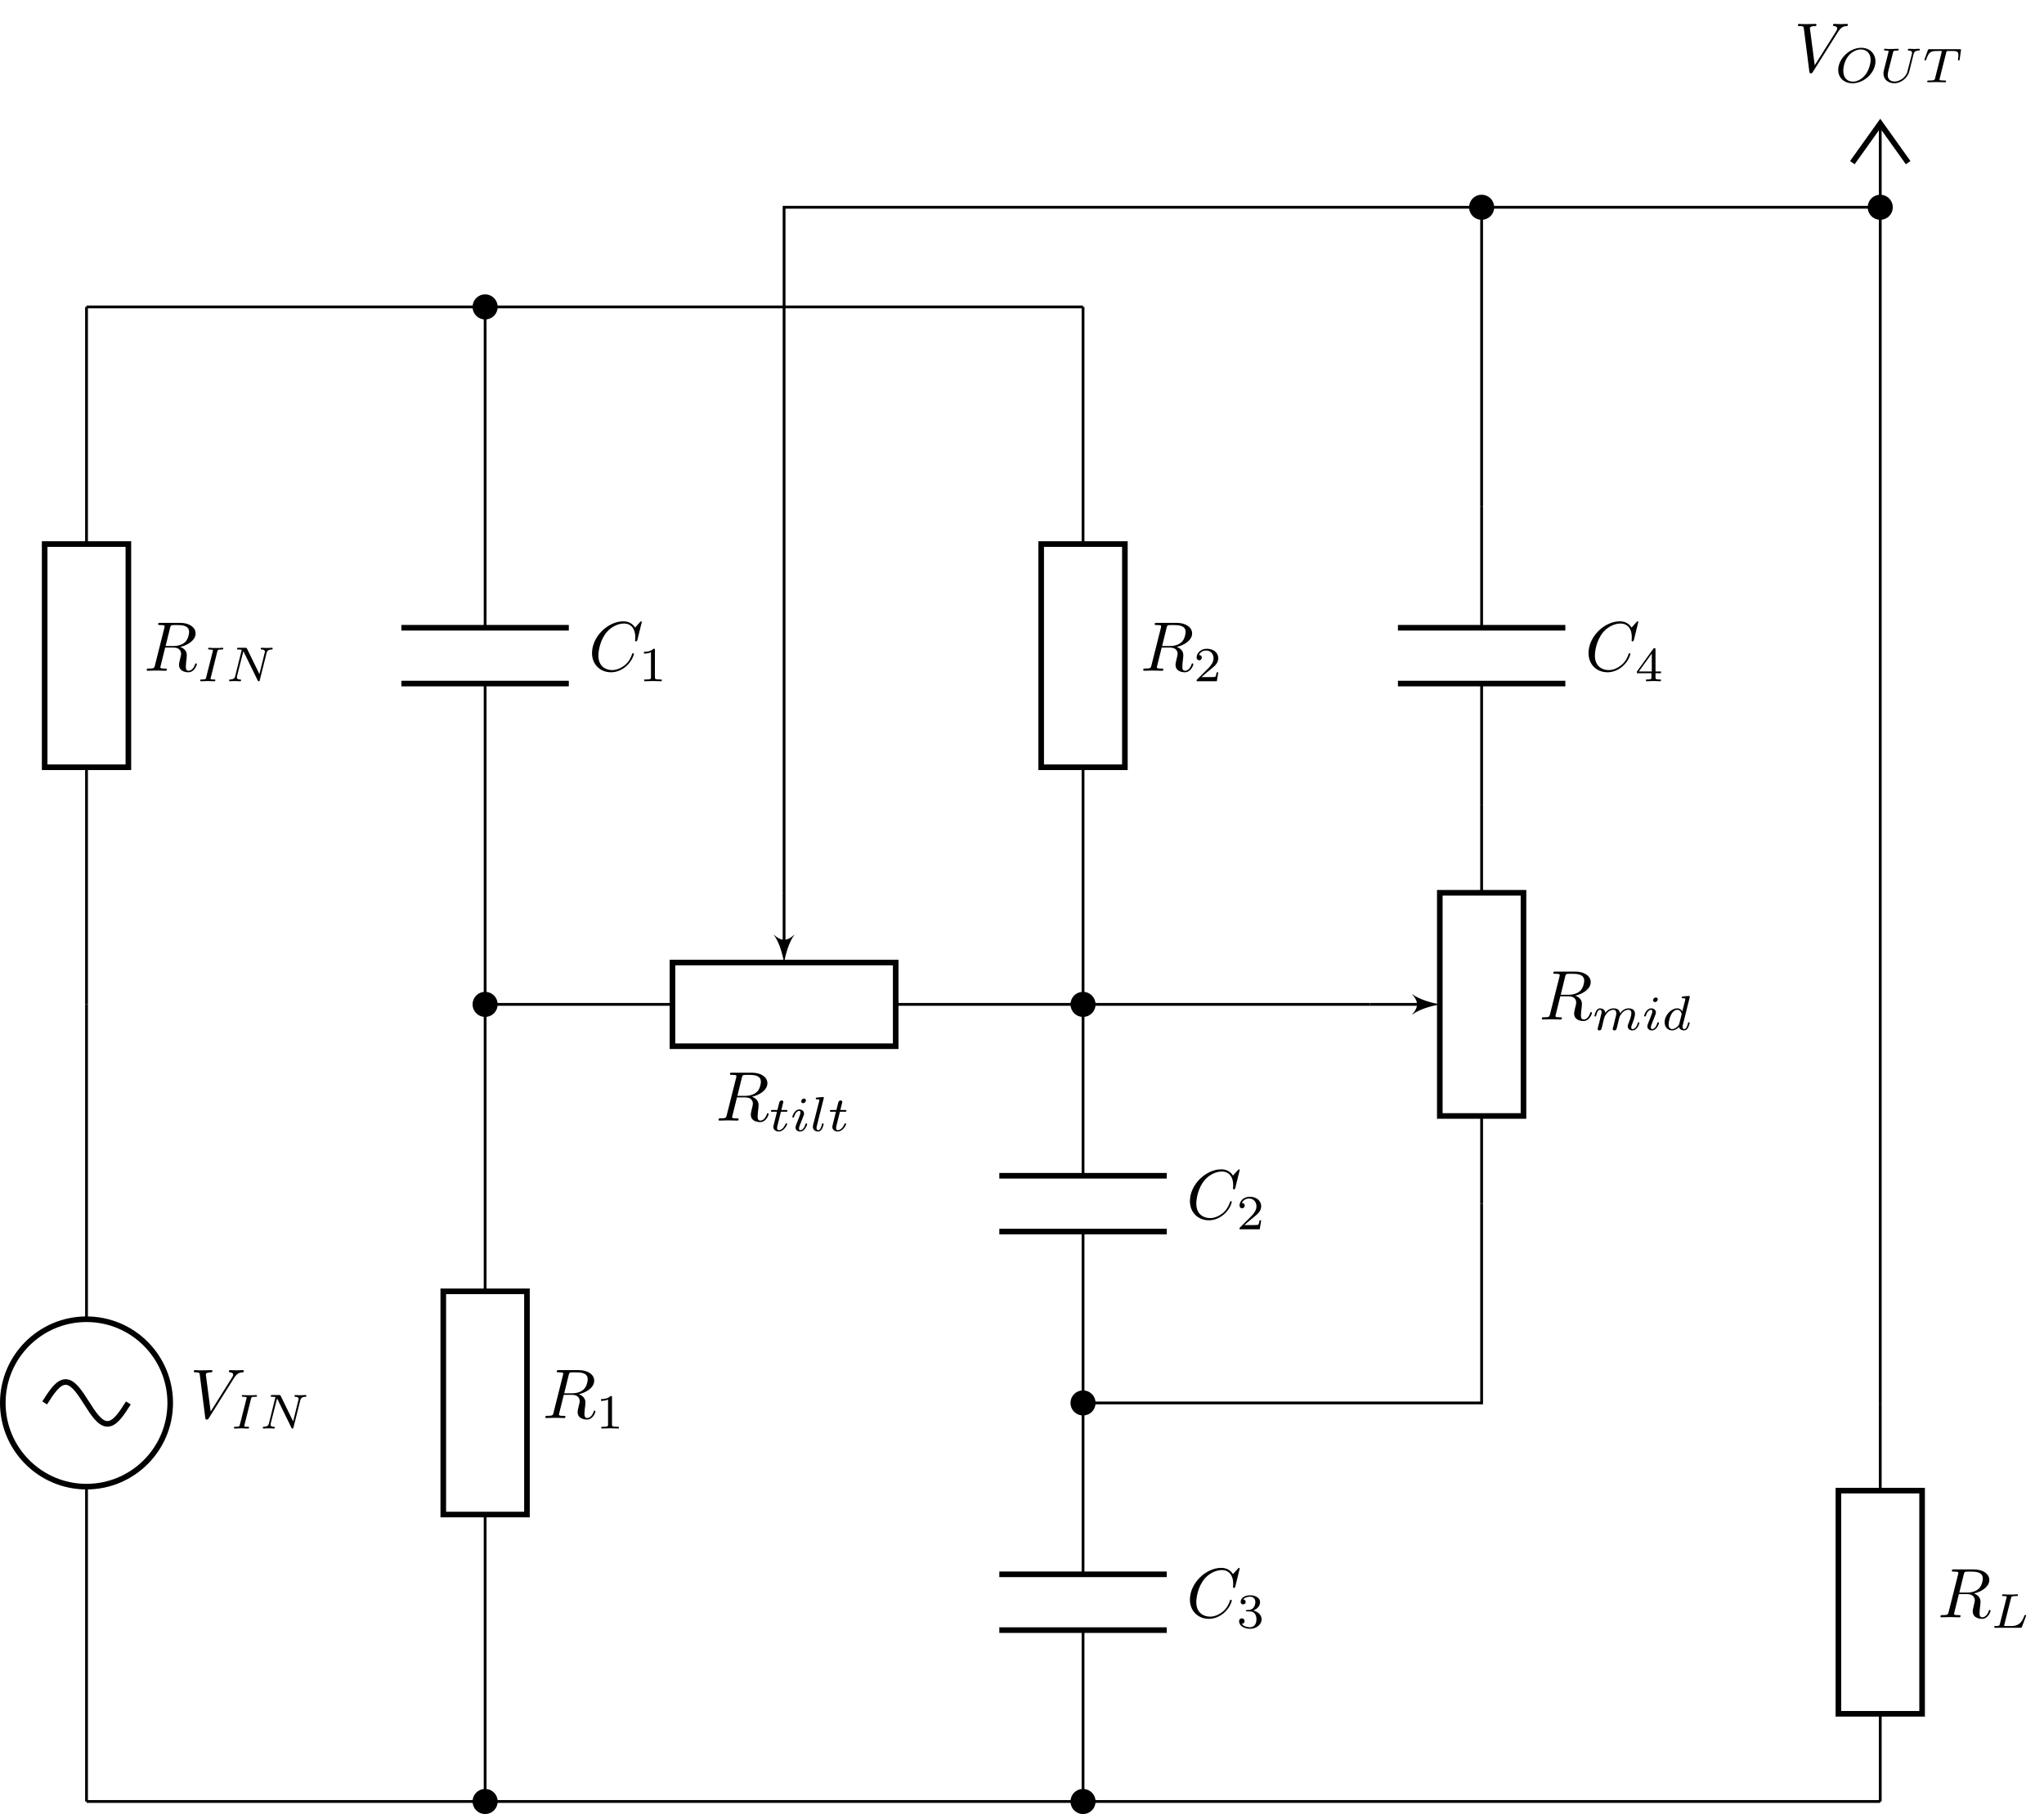 <svg height="258.047" viewBox="0 0 290.716 258.047" width="290.716" xmlns="http://www.w3.org/2000/svg" xmlns:xlink="http://www.w3.org/1999/xlink"><defs><clipPath id="a"><path d="m61 249h16v9.047h-16zm0 0"/></clipPath><clipPath id="b"><path d="m146 249h16v9.047h-16zm0 0"/></clipPath><g id="c"><path d="m6.266-5.672c.484-.781.906-.812 1.266-.828.125-.016.141-.172.141-.188 0-.078-.062-.125-.141-.125-.25 0-.547.031-.812.031-.328 0-.672-.031-.984-.031-.062 0-.188 0-.188.188 0 .109.078.125.156.125.266.016.453.125.453.328 0 .156-.141.375-.141.375l-3.062 4.875-.688-5.281c0-.172.234-.297.688-.297.141 0 .25 0 .25-.203 0-.078-.078-.109-.125-.109-.406 0-.828.031-1.25.031-.172 0-.359 0-.547 0-.172 0-.359-.031-.531-.031-.078 0-.188 0-.188.188 0 .125.078.125.25.125.547 0 .562.094.594.344l.781 6.141c.031.203.078.234.203.234.156 0 .203-.047.281-.172zm0 0"/></g><g id="d"><path d="m3.734-6.125c.062-.234.094-.328.281-.359.094-.016.406-.016.609-.016.703 0 1.812 0 1.812.984 0 .344-.156 1.031-.547 1.422-.266.25-.781.578-1.688.578h-1.109zm1.438 2.734c1.016-.219 2.188-.922 2.188-1.922 0-.859-.891-1.5-2.203-1.5h-2.828c-.203 0-.297 0-.297.203 0 .109.094.109.281.109.016 0 .203 0 .375.016.188.031.266.031.266.172 0 .031 0 .062-.031.188l-1.344 5.344c-.094.391-.109.469-.906.469-.172 0-.266 0-.266.203 0 .109.125.109.141.109.281 0 .984-.031 1.25-.031.281 0 1 .031 1.281.031.078 0 .188 0 .188-.203 0-.109-.078-.109-.281-.109-.359 0-.641 0-.641-.172 0-.062.016-.109.031-.172l.656-2.641h1.188c.906 0 1.078.562 1.078.906 0 .141-.078.453-.141.688-.062.281-.156.641-.156.844 0 1.078 1.203 1.078 1.328 1.078.844 0 1.203-1 1.203-1.141 0-.125-.109-.125-.125-.125-.094 0-.109.062-.125.141-.25.734-.688.906-.906.906-.328 0-.406-.219-.406-.609 0-.312.062-.812.109-1.141.016-.141.031-.328.031-.469 0-.766-.672-1.078-.938-1.172zm0 0"/></g><g id="e"><path d="m7.578-6.922c0-.031-.016-.109-.109-.109-.031 0-.047.016-.156.125l-.688.766c-.094-.141-.547-.891-1.656-.891-2.234 0-4.469 2.203-4.469 4.516 0 1.641 1.172 2.734 2.703 2.734.859 0 1.625-.391 2.156-.859.922-.812 1.094-1.719 1.094-1.75 0-.109-.109-.109-.125-.109-.062 0-.109.031-.125.109-.094.281-.328 1-1.016 1.578-.688.547-1.312.719-1.828.719-.891 0-1.953-.516-1.953-2.062 0-.578.203-2.188 1.203-3.359.609-.703 1.547-1.203 2.438-1.203 1.016 0 1.609.766 1.609 1.922 0 .406-.031.406-.031.516 0 .094.109.094.141.094.125 0 .125-.016.188-.203zm0 0"/></g><g id="f"><path d="m2.875-4.203c.062-.25.078-.312.609-.312.172 0 .25 0 .25-.141 0-.062-.047-.109-.109-.109-.141 0-.328.031-.469.031-.156 0-.312 0-.469 0h-.484c-.156 0-.328-.031-.484-.031-.047 0-.141 0-.141.156 0 .094.078.094.234.094 0 0 .141 0 .25.016.141.016.203.031.203.109 0 .031-.016.078-.031.141l-.938 3.703c-.047.219-.078.297-.594.297-.188 0-.25 0-.25.156 0 0 0 .094.109.094.203 0 .734-.031.938-.031l.484.016c.141 0 .328.016.469.016.047 0 .156 0 .156-.156 0-.094-.094-.094-.219-.094-.016 0-.172 0-.312-.016-.156-.016-.156-.047-.156-.109 0 0 0-.047.031-.141zm0 0"/></g><g id="g"><path d="m5.812-4c.062-.266.188-.5.734-.516.031 0 .141 0 .141-.141 0-.047-.031-.109-.109-.109-.219 0-.484.031-.719.031-.172 0-.562-.031-.734-.031-.031 0-.141 0-.141.156 0 .094.094.094.156.094.328.016.438.125.438.297 0 .047 0 .094-.031.156l-.75 3.047-1.766-3.625c-.062-.125-.078-.125-.25-.125h-.953c-.125 0-.219 0-.219.156 0 .094.078.094.234.094.141 0 .297.016.438.047l-.922 3.719c-.062.266-.188.484-.734.5-.047 0-.141 0-.141.141 0 .078.047.109.094.109.234 0 .5-.031.734-.031.172 0 .562.031.734.031.078 0 .141-.031.141-.141s-.078-.109-.156-.109c-.438-.016-.438-.203-.438-.297 0-.031 0-.062.016-.172l.906-3.562 2.031 4.156c.047.125.078.125.156.125.109 0 .109-.016.141-.141zm0 0"/></g><g id="h"><path d="m2.266-4.359c0-.109-.094-.266-.281-.266s-.391.188-.391.391c0 .109.078.266.281.266.188 0 .391-.203.391-.391zm-1.422 3.547c-.031.094-.062.172-.062.297 0 .328.266.578.656.578.688 0 1-.953 1-1.062 0-.094-.094-.094-.109-.094-.094 0-.109.047-.141.125-.156.562-.453.844-.734.844-.141 0-.172-.094-.172-.25s.047-.281.109-.438c.078-.188.156-.375.219-.562.062-.172.328-.797.344-.891.031-.062.047-.141.047-.219 0-.328-.281-.594-.656-.594-.703 0-1.016.953-1.016 1.078 0 .078.094.078.125.078.094 0 .094-.031.125-.109.172-.594.484-.844.734-.844.109 0 .172.047.172.234 0 .172-.031.266-.203.703zm0 0"/></g><g id="i"><path d="m1.719-2.75h.703c.141 0 .219 0 .219-.156 0-.094-.078-.094-.203-.094h-.656l.25-1.031c.016-.031.031-.078.031-.094 0-.141-.109-.234-.25-.234-.172 0-.266.125-.328.297-.047.188.047-.156-.266 1.062h-.703c-.125 0-.219 0-.219.156 0 .094.078.094.203.094h.656l-.406 1.641c-.047.172-.109.422-.109.516 0 .406.359.656.75.656.781 0 1.219-.969 1.219-1.062s-.094-.094-.109-.094c-.094 0-.094.016-.156.141-.188.438-.547.828-.922.828-.156 0-.25-.094-.25-.344 0-.062.031-.219.047-.281zm0 0"/></g><g id="j"><path d="m2.328-4.438c0-.188 0-.188-.203-.188-.453.438-1.078.438-1.359.438v.25c.156 0 .625 0 1-.188v3.547c0 .234 0 .328-.688.328h-.266v.25c.125 0 .984-.031 1.234-.031.219 0 1.094.031 1.25.031v-.25h-.266c-.703 0-.703-.094-.703-.328zm0 0"/></g><g id="k"><path d="m3.516-1.266h-.234c-.016.156-.094.562-.188.625-.047.047-.578.047-.688.047h-1.281c.734-.641.984-.844 1.391-1.172.516-.406 1-.844 1-1.5 0-.844-.734-1.359-1.625-1.359-.859 0-1.453.609-1.453 1.25 0 .344.297.391.375.391.156 0 .359-.125.359-.375 0-.125-.047-.375-.406-.375.219-.484.688-.641 1.016-.641.703 0 1.062.547 1.062 1.109 0 .609-.438 1.078-.656 1.328l-1.672 1.672c-.078.062-.078.078-.078.266h2.875zm0 0"/></g></defs><path d="m56.694 170.082v-44.789m0-23.812v-44.785" fill="none" stroke="#000" stroke-miterlimit="10" stroke-width=".399" transform="matrix(1 0 0 -1 -44.389 312.953)"/><path d="m68.6 113.387c0 6.574-5.332 11.906-11.906 11.906-6.574 0-11.906-5.332-11.906-11.906s5.332-11.906 11.906-11.906c6.574 0 11.906 5.332 11.906 11.906zm0 0" fill="none" stroke="#000" stroke-miterlimit="10" stroke-width=".797" transform="matrix(1 0 0 -1 -44.389 312.953)"/><path d="m50.741 113.387c.969 1.523 1.898 2.977 2.977 2.977s2.008-1.453 2.977-2.977c.969-1.523 1.898-2.977 2.977-2.977s2.008 1.453 2.977 2.977" fill="none" stroke="#000" stroke-miterlimit="10" stroke-width=".797" transform="matrix(1 0 0 -1 -44.389 312.953)"/><use x="27.009" xlink:href="#c" y="201.712"/><use x="32.82" xlink:href="#f" y="203.207"/><use x="36.895" xlink:href="#g" y="203.207"/><path d="m56.694 269.293v-33.73m0-31.75v-33.73" fill="none" stroke="#000" stroke-miterlimit="10" stroke-width=".399" transform="matrix(1 0 0 -1 -44.389 312.953)"/><path d="m50.741 203.812v31.75h11.906v-31.75zm0 0" fill="none" stroke="#000" stroke-miterlimit="10" stroke-width=".797" transform="matrix(1 0 0 -1 -44.389 312.953)"/><use x="20.461" xlink:href="#d" y="95.413"/><use x="28.025" xlink:href="#f" y="96.908"/><use x="32.1" xlink:href="#g" y="96.908"/><path d="m113.389 170.082v-40.82m0-31.75v-40.816" fill="none" stroke="#000" stroke-miterlimit="10" stroke-width=".399" transform="matrix(1 0 0 -1 -44.389 312.953)"/><path d="m107.436 97.512v31.75h11.902v-31.75zm0 0" fill="none" stroke="#000" stroke-miterlimit="10" stroke-width=".797" transform="matrix(1 0 0 -1 -44.389 312.953)"/><use x="77.154" xlink:href="#d" y="201.712"/><use x="84.718" xlink:href="#j" y="203.207"/><path d="m198.428 269.293v-33.73m0-31.75v-33.73" fill="none" stroke="#000" stroke-miterlimit="10" stroke-width=".399" transform="matrix(1 0 0 -1 -44.389 312.953)"/><path d="m192.475 203.812v31.75h11.906v-31.75zm0 0" fill="none" stroke="#000" stroke-miterlimit="10" stroke-width=".797" transform="matrix(1 0 0 -1 -44.389 312.953)"/><use x="162.193" xlink:href="#d" y="95.413"/><use x="169.757" xlink:href="#k" y="96.908"/><path d="m311.815 113.387v-12.473m0-31.746v-12.473" fill="none" stroke="#000" stroke-miterlimit="10" stroke-width=".399" transform="matrix(1 0 0 -1 -44.389 312.953)"/><path d="m305.862 69.168v31.746h11.906v-31.746zm0 0" fill="none" stroke="#000" stroke-miterlimit="10" stroke-width=".797" transform="matrix(1 0 0 -1 -44.389 312.953)"/><use x="275.579" xlink:href="#d" y="230.059"/><path d="m2.875-4.188c.062-.25.078-.328.719-.328.219 0 .281 0 .281-.141 0-.016 0-.109-.109-.109-.156 0-.344.016-.516.031-.172 0-.391 0-.562 0-.141 0-.328 0-.484 0-.141 0-.312-.031-.453-.031-.031 0-.141 0-.141.156 0 .094.078.094.219.094.016 0 .141 0 .266.016.156.016.172.031.172.109 0 0 0 .047-.031.141l-.938 3.703c-.062.234-.078.297-.609.297-.109 0-.203 0-.203.141 0 .109.078.109.203.109h3.5c.188 0 .188 0 .25-.141.062-.188.594-1.531.594-1.594 0-.016-.016-.094-.125-.094-.078 0-.094.031-.141.141-.266.656-.578 1.438-1.844 1.438h-.797c-.203 0-.219-.016-.219-.078 0 0 0-.031.031-.141zm0 0" transform="translate(283.143 231.553)"/><path d="m255.119 141.734v12.473m0 31.75v12.473" fill="none" stroke="#000" stroke-miterlimit="10" stroke-width=".399" transform="matrix(1 0 0 -1 -44.389 312.953)"/><path d="m261.073 185.957v-31.75h-11.902v31.75zm0 0" fill="none" stroke="#000" stroke-miterlimit="10" stroke-width=".797" transform="matrix(1 0 0 -1 -44.389 312.953)"/><path d="m239.248 170.082h7.527" fill="none" stroke="#000" stroke-miterlimit="10" stroke-width=".399" transform="matrix(1 0 0 -1 -44.389 312.953)"/><path d="m204.781 142.871c-1-.199-2.793-.598-3.988-1.492.996 1.094.996 1.891 0 2.988 1.195-.898 2.988-1.297 3.988-1.496zm0 0"/><use x="218.886" xlink:href="#d" y="145.02"/><g><path d="m3.031-.562c-.047.141-.109.375-.109.406 0 .156.125.219.234.219.141 0 .25-.078.281-.141s.094-.297.125-.438c.031-.125.109-.453.156-.625.031-.156.078-.312.109-.469.078-.297.078-.312.219-.531.219-.344.578-.734 1.109-.734.391 0 .422.312.422.484 0 .422-.297 1.188-.422 1.484-.062.203-.094.266-.094.375 0 .375.297.594.656.594.703 0 1-.953 1-1.062 0-.094-.078-.094-.109-.094-.094 0-.094.047-.125.125-.156.562-.469.844-.734.844-.156 0-.188-.094-.188-.25s.047-.25.172-.562c.078-.219.359-.953.359-1.344 0-.109 0-.406-.25-.609-.125-.078-.328-.188-.656-.188-.625 0-1 .422-1.234.703-.047-.594-.547-.703-.906-.703-.578 0-.969.359-1.172.641-.047-.484-.453-.641-.75-.641s-.453.219-.547.375c-.156.266-.25.656-.25.703 0 .078.094.078.125.078.094 0 .094-.016.141-.203.109-.406.25-.75.516-.75.188 0 .234.156.234.344 0 .125-.062.391-.125.578-.047.188-.109.469-.141.625l-.234.891c-.016.094-.062.266-.062.281 0 .156.125.219.234.219.125 0 .234-.078.281-.141.031-.062.078-.297.125-.438.031-.125.109-.453.141-.625.047-.156.094-.312.125-.469.078-.281.094-.344.297-.625.188-.281.516-.641 1.047-.641.391 0 .406.359.406.484 0 .172-.016.266-.125.656zm0 0" transform="translate(226.45 146.514)"/><use x="233.519" xlink:href="#h" y="146.514"/><path d="m3.984-4.625c0-.016.016-.109.016-.109 0-.047-.016-.109-.109-.109-.141 0-.719.062-.891.078-.047 0-.156.016-.156.156 0 .094.109.094.188.094.328 0 .328.062.328.109s0 .094-.016.156l-.406 1.594c-.141-.234-.375-.422-.719-.422-.891 0-1.797.984-1.797 1.984 0 .688.453 1.156 1.062 1.156.375 0 .703-.203.984-.484.125.422.531.484.719.484.25 0 .422-.141.547-.359.156-.281.25-.672.25-.703 0-.094-.094-.094-.109-.094-.109 0-.109.031-.156.219-.094.344-.219.75-.516.75-.172 0-.234-.156-.234-.344 0-.125.016-.188.047-.281zm-1.484 3.75c-.047.203-.203.344-.359.469-.062.062-.344.281-.641.281-.266 0-.516-.188-.516-.672 0-.375.203-1.141.375-1.422.312-.562.672-.656.859-.656.484 0 .625.531.625.609 0 .016-.016.078-.016.094zm0 0" transform="translate(236.338 146.514)"/></g><path d="m113.389 170.082h26.645m31.75 0h26.645" fill="none" stroke="#000" stroke-miterlimit="10" stroke-width=".399" transform="matrix(1 0 0 -1 -44.389 312.953)"/><path d="m140.034 176.035h31.75v-11.906h-31.75zm0 0" fill="none" stroke="#000" stroke-miterlimit="10" stroke-width=".797" transform="matrix(1 0 0 -1 -44.389 312.953)"/><path d="m155.909 185.957v-7.531" fill="none" stroke="#000" stroke-miterlimit="10" stroke-width=".399" transform="matrix(1 0 0 -1 -44.389 312.953)"/><path d="m111.52 136.918c.199-.996.598-2.789 1.492-3.984-1.094.996-1.891.996-2.988 0 .898 1.195 1.297 2.988 1.496 3.984zm0 0"/><use x="101.786" xlink:href="#d" y="159.4"/><g><use x="109.351" xlink:href="#i" y="160.894"/><use x="112.361" xlink:href="#h" y="160.894"/><path d="m1.969-4.625c0-.016.031-.109.031-.109 0-.047-.031-.109-.125-.109-.141 0-.719.062-.891.078-.047 0-.141.016-.141.156 0 .094.094.094.172.094.344 0 .344.062.344.109s-.016.094-.031.156l-.875 3.438c-.016.078-.016.156-.016.219 0 .453.391.656.719.656.172 0 .391-.047.562-.359.156-.266.25-.672.25-.703 0-.094-.094-.094-.109-.094-.109 0-.125.047-.141.172-.094.344-.234.797-.531.797-.188 0-.234-.172-.234-.344 0-.078.016-.203.047-.281zm0 0" transform="translate(115.18 160.894)"/></g><use x="117.741" xlink:href="#i" y="160.894"/><path d="m113.389 269.293v-45.637m0-7.938v-45.637" fill="none" stroke="#000" stroke-miterlimit="10" stroke-width=".399" transform="matrix(1 0 0 -1 -44.389 312.953)"/><path d="m125.291 223.656h-23.809m23.809-7.938h-23.809" fill="none" stroke="#000" stroke-miterlimit="10" stroke-width=".797" transform="matrix(1 0 0 -1 -44.389 312.953)"/><use x="83.702" xlink:href="#e" y="95.413"/><use x="90.822" xlink:href="#j" y="96.908"/><path d="m198.428 170.082v-24.379m0-7.938v-24.379" fill="none" stroke="#000" stroke-miterlimit="10" stroke-width=".399" transform="matrix(1 0 0 -1 -44.389 312.953)"/><path d="m210.334 145.703h-23.812m23.812-7.938h-23.812" fill="none" stroke="#000" stroke-miterlimit="10" stroke-width=".797" transform="matrix(1 0 0 -1 -44.389 312.953)"/><use x="168.741" xlink:href="#e" y="173.366"/><use x="175.861" xlink:href="#k" y="174.86"/><path d="m198.428 113.387v-24.379m0-7.938v-24.375" fill="none" stroke="#000" stroke-miterlimit="10" stroke-width=".399" transform="matrix(1 0 0 -1 -44.389 312.953)"/><path d="m210.334 89.008h-23.812m23.812-7.938h-23.812" fill="none" stroke="#000" stroke-miterlimit="10" stroke-width=".797" transform="matrix(1 0 0 -1 -44.389 312.953)"/><use x="168.741" xlink:href="#e" y="230.059"/><path d="m1.906-2.328c.547 0 .938.375.938 1.125 0 .859-.516 1.125-.906 1.125-.281 0-.906-.078-1.188-.5.328 0 .406-.234.406-.391 0-.219-.172-.375-.391-.375-.188 0-.391.125-.391.406 0 .656.719 1.078 1.562 1.078.969 0 1.641-.656 1.641-1.344 0-.547-.438-1.094-1.203-1.25.719-.266.984-.781.984-1.219 0-.547-.625-.953-1.406-.953-.766 0-1.359.375-1.359.938 0 .234.156.359.359.359.219 0 .359-.156.359-.344 0-.203-.141-.359-.359-.375.25-.297.719-.375.984-.375.312 0 .75.156.75.75 0 .297-.094.625-.281.828-.219.266-.422.281-.766.312-.172.016-.188.016-.219.016-.016 0-.078.016-.078.094 0 .094.062.094.188.094zm0 0" transform="translate(175.861 231.553)"/><path d="m255.119 240.949v-17.293m0-7.938v-17.289" fill="none" stroke="#000" stroke-miterlimit="10" stroke-width=".399" transform="matrix(1 0 0 -1 -44.389 312.953)"/><path d="m267.026 223.656h-23.809m23.809-7.938h-23.809" fill="none" stroke="#000" stroke-miterlimit="10" stroke-width=".797" transform="matrix(1 0 0 -1 -44.389 312.953)"/><use x="225.434" xlink:href="#e" y="95.413"/><path d="m3.688-1.141v-.25h-.781v-3.109c0-.141 0-.203-.141-.203-.094 0-.125 0-.188.109l-2.312 3.203v.25h2.062v.562c0 .25 0 .328-.578.328h-.188v.25c.359-.016.797-.031 1.047-.031.266 0 .703.016 1.062.031v-.25h-.188c-.578 0-.578-.078-.578-.328v-.562zm-1.312-2.797v2.547h-1.844zm0 0" transform="translate(232.554 96.908)"/><g fill="none"><path d="m56.694 56.695h255.121" stroke="#000" stroke-miterlimit="10" stroke-width=".399" transform="matrix(1 0 0 -1 -44.389 312.953)"/><path d="m198.428 269.293h-141.734" stroke="#000" stroke-miterlimit="10" stroke-width=".399" transform="matrix(1 0 0 -1 -44.389 312.953)"/><path d="m311.815 283.469h-155.906v-97.512" stroke="#000" stroke-miterlimit="10" stroke-width=".399" transform="matrix(1 0 0 -1 -44.389 312.953)"/><path d="m239.248 170.082h-40.82" stroke="#000" stroke-miterlimit="10" stroke-width=".399" transform="matrix(1 0 0 -1 -44.389 312.953)"/><path d="m255.119 141.734v-28.348h-56.691" stroke="#000" stroke-miterlimit="10" stroke-width=".399" transform="matrix(1 0 0 -1 -44.389 312.953)"/><path d="m255.119 240.949v42.52" stroke="#000" stroke-miterlimit="10" stroke-width=".399" transform="matrix(1 0 0 -1 -44.389 312.953)"/><path d="m311.815 113.387v170.082" stroke="#000" stroke-miterlimit="10" stroke-width=".399" transform="matrix(1 0 0 -1 -44.389 312.953)"/><path d="m307.846 289.816 3.969 5.559 3.969-5.559" stroke="#000" stroke-miterlimit="10" stroke-width=".797" transform="matrix(1 0 0 -1 -44.389 312.953)"/><path d="m311.815 283.469v11.906" stroke="#000" stroke-miterlimit="10" stroke-width=".399" transform="matrix(1 0 0 -1 -44.389 312.953)"/></g><use x="255.154" xlink:href="#c" y="10.211"/><path d="m5.781-2.969c0-1.094-.797-1.938-2.031-1.938-1.656 0-3.266 1.562-3.266 3.141 0 1.125.828 1.906 2.031 1.906 1.656 0 3.266-1.516 3.266-3.109zm-3.219 2.875c-.734 0-1.359-.5-1.359-1.531 0-.359.094-1.344.734-2.141.469-.562 1.141-.906 1.766-.906.719 0 1.391.453 1.391 1.469 0 .5-.219 1.531-.859 2.266-.484.562-1.125.844-1.672.844zm0 0" transform="translate(260.965 11.706)"/><path d="m4.922-4c.078-.266.188-.5.75-.516.031 0 .141 0 .141-.141 0-.047-.047-.109-.109-.109-.219 0-.484.031-.719.031s-.531-.031-.734-.031c-.031 0-.141 0-.141.156 0 .094.094.094.156.094.328.016.438.125.438.297v.094c-.109.453-.625 2.547-.703 2.766-.391.891-1.219 1.25-1.781 1.25-.469 0-.969-.234-.969-.922 0-.172.031-.344.062-.5l.688-2.688c.062-.234.062-.297.609-.297.109 0 .203 0 .203-.141 0-.031-.016-.109-.109-.109-.203 0-.703.031-.906.031-.125 0-.375 0-.484 0-.141-.016-.312-.031-.438-.031-.047 0-.156 0-.156.156 0 .094.094.094.234.094 0 0 .141 0 .266.016.141.016.156.031.156.109 0 .031-.078.312-.109.453l-.156.625-.406 1.594c-.062.281-.062.344-.062.484 0 .859.719 1.375 1.547 1.375.969 0 1.891-.781 2.125-1.688zm0 0" transform="translate(267.241 11.706)"/><path d="m3.391-4.219c.047-.203.062-.219.219-.234h.406c.438 0 .609 0 .781.047.312.094.328.297.328.547 0 .109 0 .203-.047.562l-.016.078c0 .078.047.109.125.109.109 0 .109-.062.125-.172l.188-1.328c0-.094-.078-.094-.203-.094h-4.281c-.172 0-.188 0-.234.141l-.453 1.234c0 .031-.031.094-.031.125s.016.094.125.094c.094 0 .094-.031.141-.172.406-1.109.641-1.172 1.703-1.172h.281c.219 0 .219 0 .219.062 0 0 0 .047-.031.141l-.922 3.672c-.062.25-.078.328-.812.328-.25 0-.312 0-.312.156 0 .016.016.094.125.094.188 0 .406-.016.594-.016.203 0 .406-.016.594-.016.203 0 .438 0 .641.016.188 0 .391.016.578.016.062 0 .156 0 .156-.156 0-.094-.062-.094-.281-.094-.125 0-.266-.016-.406-.016-.234-.016-.25-.047-.25-.125 0-.062 0-.062.031-.172zm0 0" transform="translate(273.414 11.706)"/><path d="m313.401 283.469c0 .875-.711 1.586-1.586 1.586s-1.586-.711-1.586-1.586c0-.879.711-1.586 1.586-1.586s1.586.707 1.586 1.586zm0 0" stroke="#000" stroke-miterlimit="10" stroke-width=".399" transform="matrix(1 0 0 -1 -44.389 312.953)"/><path d="m70.586 256.258c0-.875-.711-1.586-1.586-1.586-.879 0-1.59.711-1.59 1.586 0 .879.711 1.59 1.59 1.59.875 0 1.586-.711 1.586-1.59zm0 0"/><g clip-path="url(#a)"><path d="m114.975 56.695c0 .875-.711 1.586-1.586 1.586-.879 0-1.59-.711-1.59-1.586 0-.879.711-1.59 1.59-1.59.875 0 1.586.711 1.586 1.59zm0 0" fill="none" stroke="#000" stroke-miterlimit="10" stroke-width=".399" transform="matrix(1 0 0 -1 -44.389 312.953)"/></g><path d="m114.975 170.082c0 .875-.711 1.586-1.586 1.586-.879 0-1.59-.711-1.59-1.586 0-.879.711-1.59 1.59-1.59.875 0 1.586.711 1.586 1.59zm0 0" stroke="#000" stroke-miterlimit="10" stroke-width=".399" transform="matrix(1 0 0 -1 -44.389 312.953)"/><path d="m114.975 269.293c0 .879-.711 1.59-1.586 1.59-.879 0-1.59-.711-1.59-1.59 0-.875.711-1.586 1.59-1.586.875 0 1.586.711 1.586 1.586zm0 0" stroke="#000" stroke-miterlimit="10" stroke-width=".399" transform="matrix(1 0 0 -1 -44.389 312.953)"/><path d="m155.625 256.258c0-.875-.711-1.586-1.586-1.586-.879 0-1.586.711-1.586 1.586 0 .879.707 1.59 1.586 1.59.875 0 1.586-.711 1.586-1.59zm0 0"/><g clip-path="url(#b)"><path d="m200.014 56.695c0 .875-.711 1.586-1.586 1.586-.879 0-1.586-.711-1.586-1.586 0-.879.707-1.59 1.586-1.59.875 0 1.586.711 1.586 1.59zm0 0" fill="none" stroke="#000" stroke-miterlimit="10" stroke-width=".399" transform="matrix(1 0 0 -1 -44.389 312.953)"/></g><path d="m200.014 113.387c0 .879-.711 1.586-1.586 1.586-.879 0-1.586-.707-1.586-1.586 0-.875.707-1.586 1.586-1.586.875 0 1.586.711 1.586 1.586zm0 0" stroke="#000" stroke-miterlimit="10" stroke-width=".399" transform="matrix(1 0 0 -1 -44.389 312.953)"/><path d="m200.014 170.082c0 .875-.711 1.586-1.586 1.586-.879 0-1.586-.711-1.586-1.586 0-.879.707-1.59 1.586-1.59.875 0 1.586.711 1.586 1.59zm0 0" stroke="#000" stroke-miterlimit="10" stroke-width=".399" transform="matrix(1 0 0 -1 -44.389 312.953)"/><path d="m256.709 283.469c0 .875-.711 1.586-1.59 1.586-.875 0-1.586-.711-1.586-1.586 0-.879.711-1.586 1.586-1.586.879 0 1.59.707 1.59 1.586zm0 0" stroke="#000" stroke-miterlimit="10" stroke-width=".399" transform="matrix(1 0 0 -1 -44.389 312.953)"/></svg>